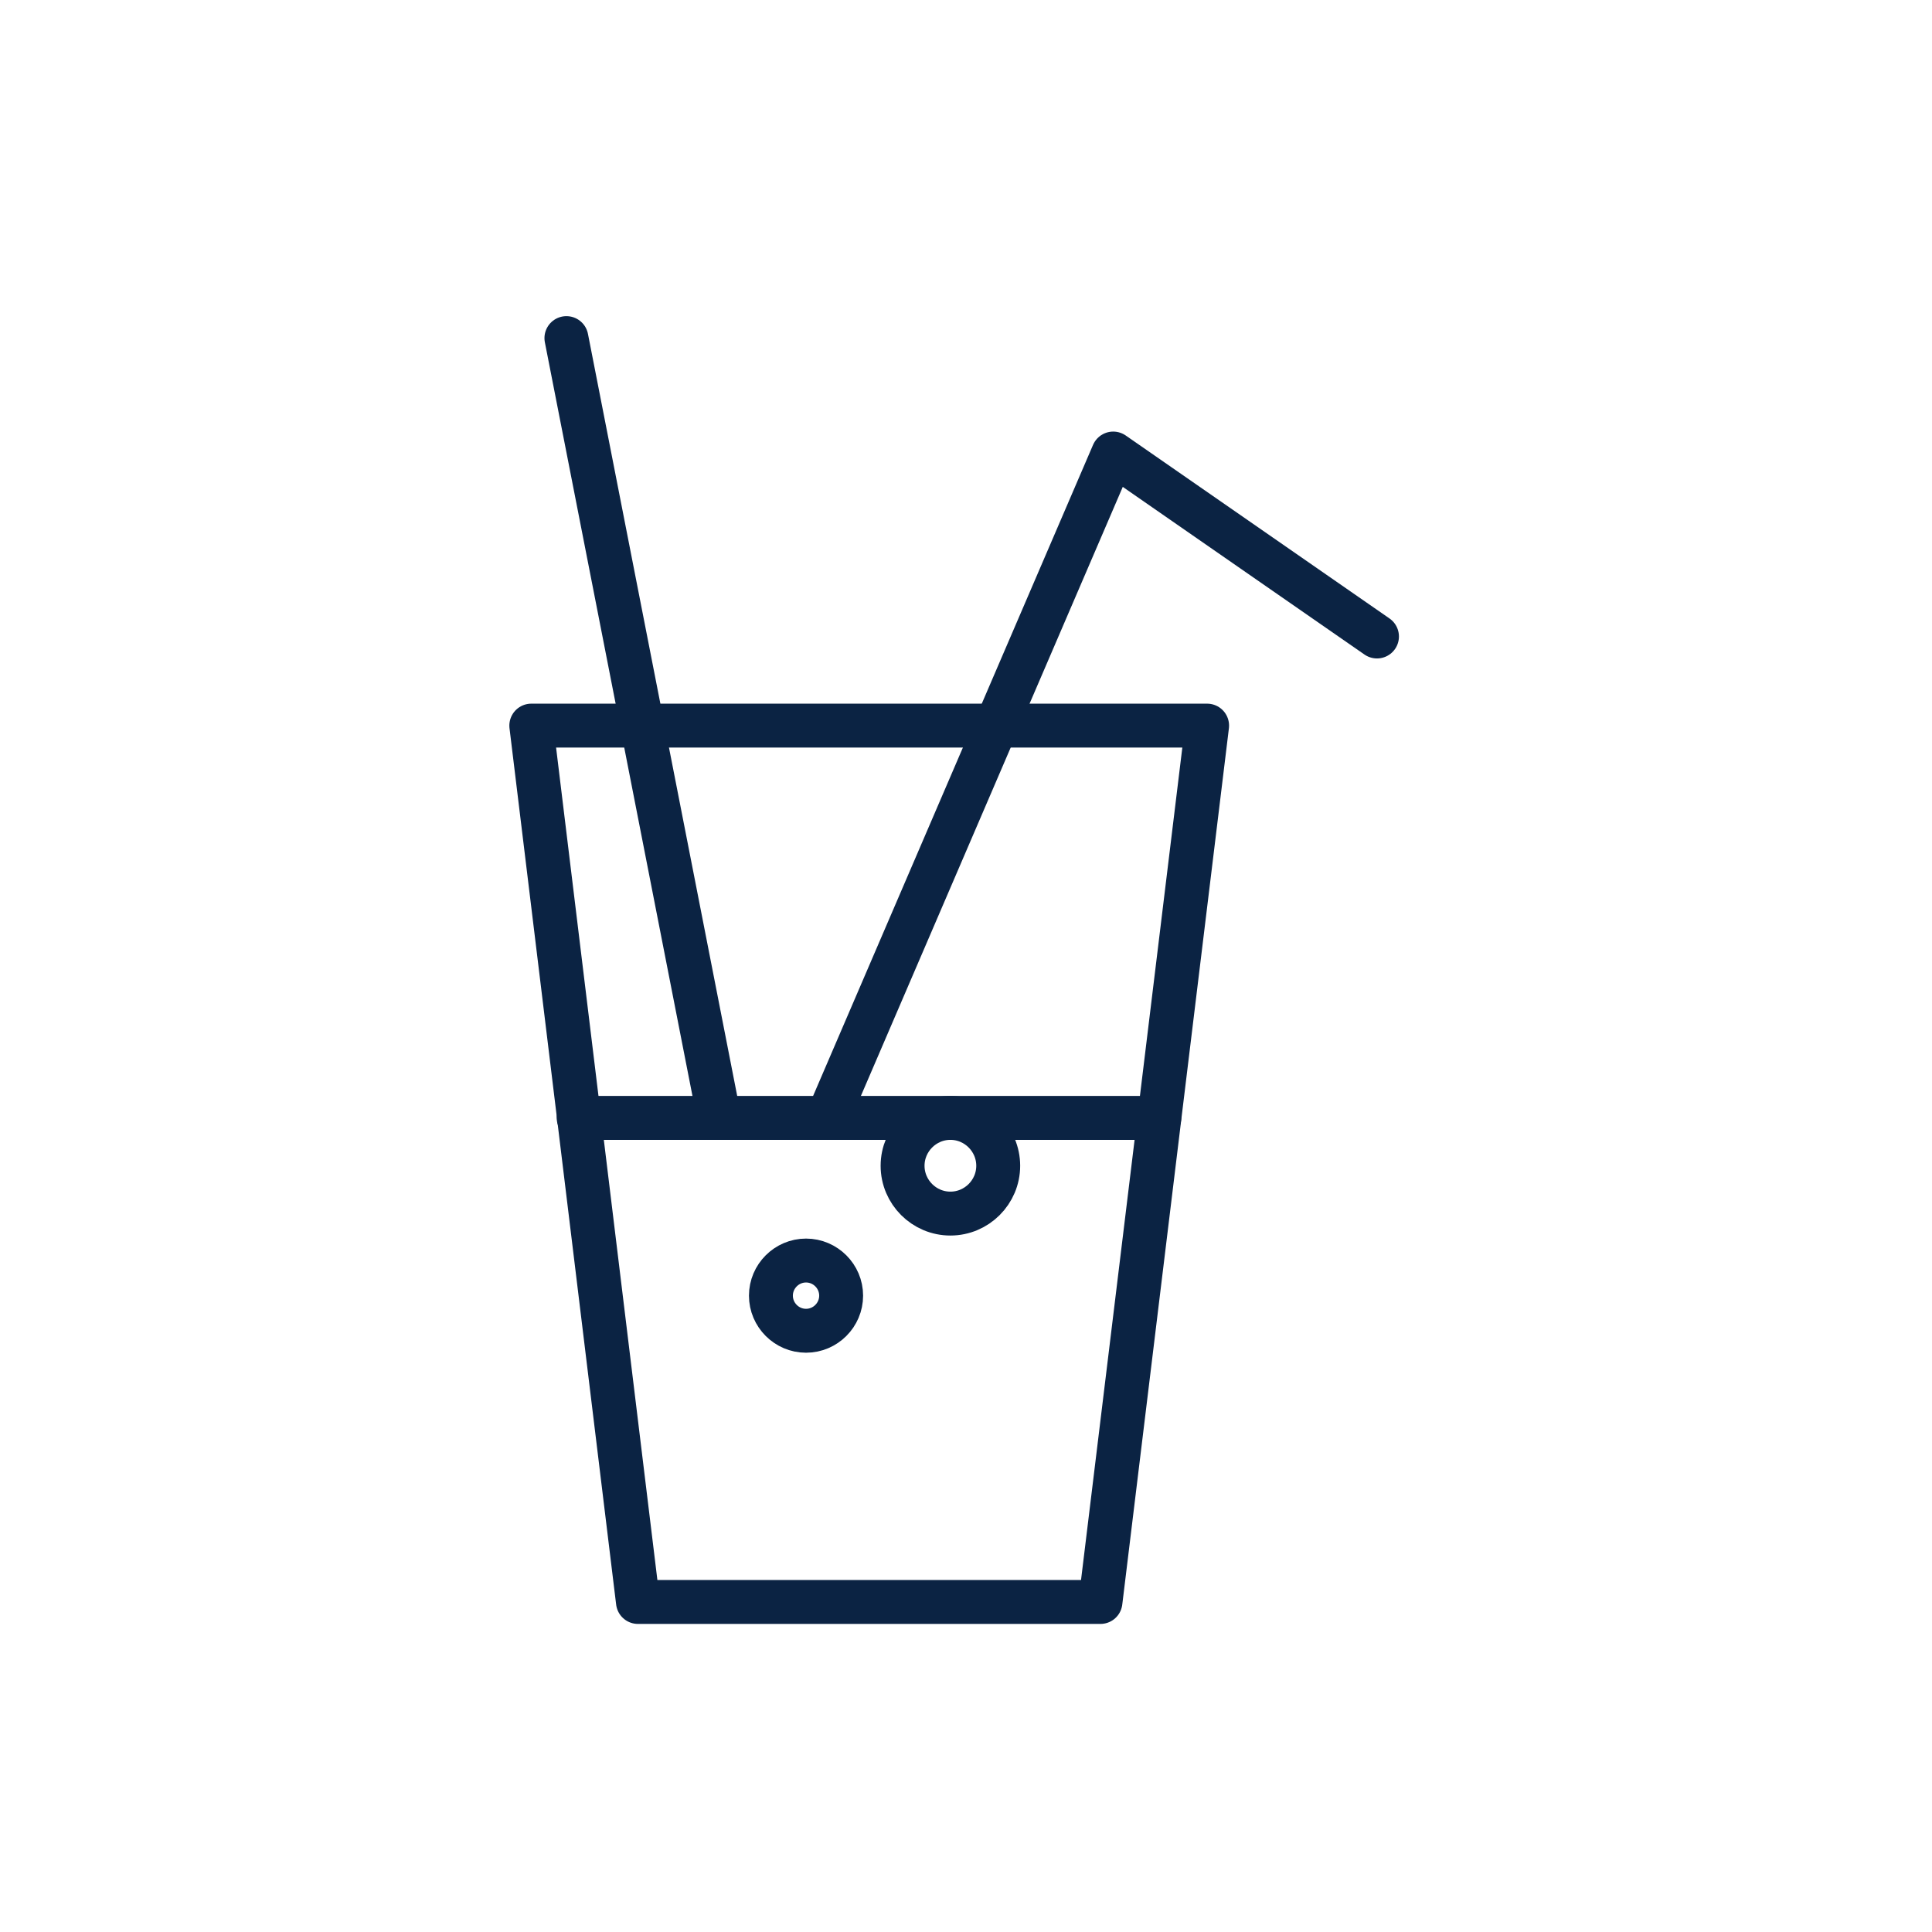 <svg width="40" height="40" viewBox="0 0 40 40" fill="none" xmlns="http://www.w3.org/2000/svg">
<path d="M28.509 13.178L23.048 9.39L17.133 23.146" stroke="#0B2343" stroke-width="0.909" stroke-linecap="round" stroke-linejoin="round"/>
<path d="M11.727 7L14.889 23.145" stroke="#0B2343" stroke-width="0.909" stroke-linecap="round" stroke-linejoin="round"/>
<path d="M24.992 15.023H11L13.208 33.167H22.784L24.992 15.023Z" stroke="#0B2343" stroke-width="0.909" stroke-linecap="round" stroke-linejoin="round"/>
<path d="M17.415 26.825C17.415 27.225 17.088 27.552 16.688 27.552C16.288 27.552 15.961 27.225 15.961 26.825C15.961 26.425 16.288 26.098 16.688 26.098C17.088 26.098 17.415 26.425 17.415 26.825Z" stroke="#0B2343" stroke-width="0.909" stroke-linecap="round" stroke-linejoin="round"/>
<path d="M20.667 24.136C20.667 24.681 20.222 25.126 19.677 25.126C19.132 25.126 18.687 24.681 18.687 24.136C18.687 23.591 19.132 23.145 19.677 23.145C20.222 23.145 20.667 23.591 20.667 24.136Z" stroke="#0B2343" stroke-width="0.909" stroke-linecap="round" stroke-linejoin="round"/>
<path d="M11.981 23.145H24.002" stroke="#0B2343" stroke-width="0.909" stroke-linecap="round" stroke-linejoin="round"/>
</svg>
